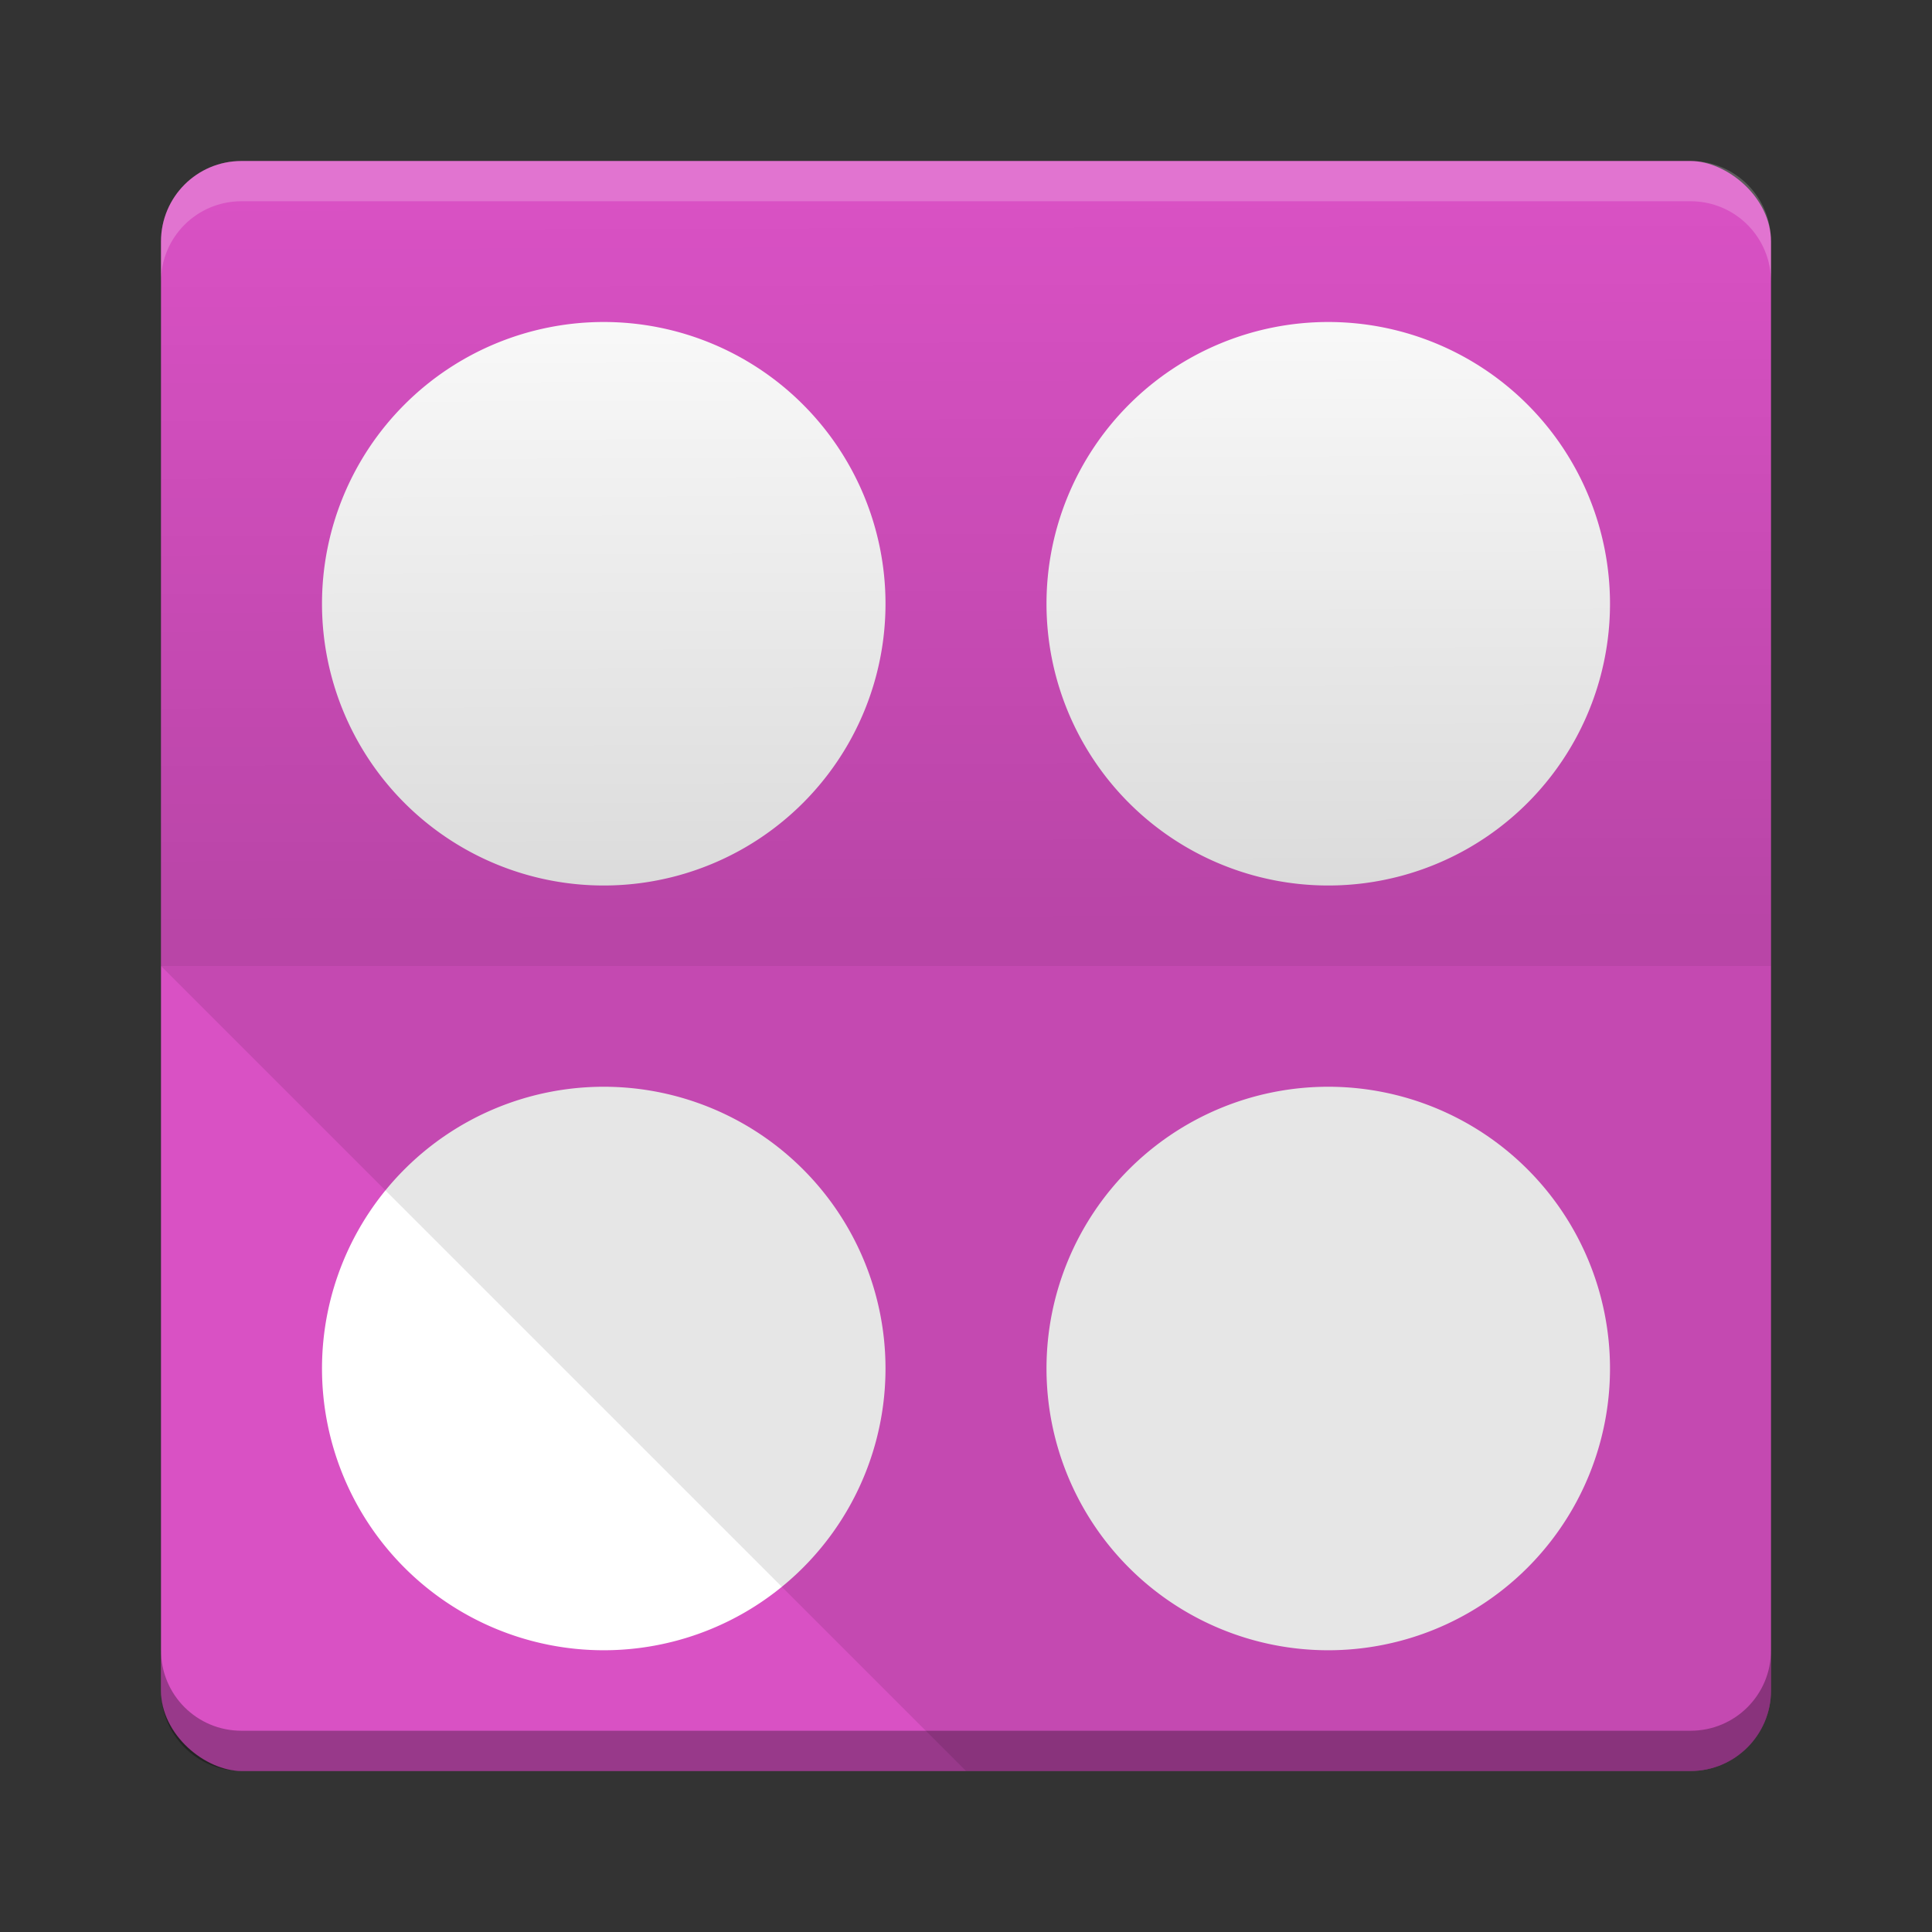 <?xml version="1.0" encoding="UTF-8" standalone="no"?>
<!-- Created with Inkscape (http://www.inkscape.org/) -->

<svg
   xmlns:dc="http://purl.org/dc/elements/1.1/"
   xmlns:cc="http://creativecommons.org/ns#"
   xmlns:rdf="http://www.w3.org/1999/02/22-rdf-syntax-ns#"
   xmlns:svg="http://www.w3.org/2000/svg"
   xmlns="http://www.w3.org/2000/svg"
   xmlns:xlink="http://www.w3.org/1999/xlink"
   xmlns:sodipodi="http://sodipodi.sourceforge.net/DTD/sodipodi-0.dtd"
   xmlns:inkscape="http://www.inkscape.org/namespaces/inkscape"
   id="svg2817"
   height="48"
   width="48"
   version="1.0"
   inkscape:version="0.91 r"
   sodipodi:docname="preferences-desktop-icons.svg">
  <rect width="100%" height="100%" fill="#333333" stroke="none"/>
  <sodipodi:namedview
     pagecolor="#ffffff"
     bordercolor="#666666"
     borderopacity="1"
     objecttolerance="10"
     gridtolerance="10"
     guidetolerance="10"
     inkscape:pageopacity="0"
     inkscape:pageshadow="2"
     inkscape:window-width="1600"
     inkscape:window-height="840"
     id="namedview55"
     showgrid="false"
     inkscape:zoom="9.95"
     inkscape:cx="11.678392"
     inkscape:cy="24.778257"
     inkscape:window-x="-4"
     inkscape:window-y="34"
     inkscape:window-maximized="1"
     inkscape:current-layer="svg2817" />
  <defs
     id="defs2819">
    <linearGradient
       inkscape:collect="always"
       id="linearGradient4185">
      <stop
         style="stop-color:#000000;stop-opacity:1;"
         offset="0"
         id="stop4187" />
      <stop
         style="stop-color:#000000;stop-opacity:0;"
         offset="1"
         id="stop4189" />
    </linearGradient>
    <linearGradient
       id="linearGradient2815"
       y2="17.5"
       spreadMethod="reflect"
       gradientUnits="userSpaceOnUse"
       x2="3.005"
       y1="17.5"
       x1="44.995">
      <stop
         id="stop3277"
         style="stop-color:#fff;stop-opacity:0"
         offset="0" />
      <stop
         id="stop3283"
         style="stop-color:#fff"
         offset=".245" />
      <stop
         id="stop3285"
         style="stop-color:#fff"
         offset=".773" />
      <stop
         id="stop3279"
         style="stop-color:#fff;stop-opacity:0"
         offset="1" />
    </linearGradient>
    <linearGradient
       id="linearGradient2813"
       y2="8"
       gradientUnits="userSpaceOnUse"
       x2="26"
       y1="22"
       x1="26">
      <stop
         id="stop3829"
         style="stop-color:#fff"
         offset="0" />
      <stop
         id="stop4295"
         style="stop-color:#fff"
         offset=".302" />
      <stop
         id="stop4293"
         style="stop-color:#fff;stop-opacity:.69"
         offset=".344" />
      <stop
         id="stop3832"
         style="stop-color:#fff;stop-opacity:0"
         offset="1" />
    </linearGradient>
    <linearGradient
       id="linearGradient2811"
       y2="45.934"
       gradientUnits="userSpaceOnUse"
       x2="43.007"
       gradientTransform="matrix(1.282 0 0 1.175 -6.07 -5.303)"
       y1="30.555"
       x1="23.452">
      <stop
         id="stop4561"
         style="stop-color:#fff;stop-opacity:0"
         offset="0" />
      <stop
         id="stop4563"
         style="stop-color:#fff;stop-opacity:0"
         offset="1" />
    </linearGradient>
    <linearGradient
       id="linearGradient2809"
       y2="45.042"
       gradientUnits="userSpaceOnUse"
       x2="15.464"
       y1="7.976"
       x1="15.464">
      <stop
         id="stop3297"
         style="stop-color:#c9af8b"
         offset="0" />
      <stop
         id="stop3299"
         style="stop-color:#ad8757"
         offset=".239" />
      <stop
         id="stop3301"
         style="stop-color:#c2a57f"
         offset=".276" />
      <stop
         id="stop3303"
         style="stop-color:#9d7d53"
         offset="1" />
    </linearGradient>
    <linearGradient
       id="linearGradient2807"
       y2="37.277"
       gradientUnits="userSpaceOnUse"
       x2="24.997"
       gradientTransform="matrix(1.282 0 0 1.557 -6.07 -15.291)"
       y1="15.378"
       x1="24.823">
      <stop
         id="stop3201"
         style="stop-color:#dac197"
         offset="0" />
      <stop
         id="stop3203"
         style="stop-color:#c1a581"
         offset=".239" />
      <stop
         id="stop3205"
         style="stop-color:#dbc298"
         offset=".276" />
      <stop
         id="stop3207"
         style="stop-color:#a68b60"
         offset="1" />
    </linearGradient>
    <radialGradient
       id="radialGradient2805"
       xlink:href="#linearGradient3681"
       gradientUnits="userSpaceOnUse"
       cy="41.5"
       cx="5"
       gradientTransform="matrix(.594 0 0 1.537 41.141 -103.94)"
       r="5" />
    <linearGradient
       id="linearGradient2803"
       y2="35"
       gradientUnits="userSpaceOnUse"
       x2="17.554"
       gradientTransform="matrix(1.757 0 0 1.397 -17.394 -16.412)"
       y1="46"
       x1="17.554">
      <stop
         id="stop3705"
         style="stop-opacity:0"
         offset="0" />
      <stop
         id="stop3711"
         offset=".5" />
      <stop
         id="stop3707"
         style="stop-opacity:0"
         offset="1" />
    </linearGradient>
    <linearGradient
       id="linearGradient3681">
      <stop
         id="stop3683"
         offset="0" />
      <stop
         id="stop3685"
         style="stop-opacity:0"
         offset="1" />
    </linearGradient>
    <radialGradient
       id="radialGradient2801"
       xlink:href="#linearGradient3681"
       gradientUnits="userSpaceOnUse"
       cy="41.5"
       cx="5"
       gradientTransform="matrix(.594 0 0 1.537 -6.66 -103.94)"
       r="5" />
    <linearGradient
       id="linearGradient2789"
       y2="25.411"
       gradientUnits="userSpaceOnUse"
       x2="57.726"
       gradientTransform="matrix(0 .713 -.674 0 50.746 15.046)"
       y1="25.411"
       x1="13.472">
      <stop
         id="stop4224"
         style="stop-color:#fff"
         offset="0" />
      <stop
         id="stop4226"
         style="stop-color:#fff;stop-opacity:0"
         offset="1" />
    </linearGradient>
    <linearGradient
       id="linearGradient2787"
       y2="20.71"
       gradientUnits="userSpaceOnUse"
       x2=".816"
       gradientTransform="matrix(0 -.615 -.584 0 46.949 46.633)"
       y1="20.71"
       x1="28.315">
      <stop
         id="stop2266"
         style="stop-color:#d7e866"
         offset="0" />
      <stop
         id="stop2268"
         style="stop-color:#8cab2a"
         offset="1" />
    </linearGradient>
    <linearGradient
       inkscape:collect="always"
       xlink:href="#linearGradient4185"
       id="linearGradient4191"
       x1="24.292"
       y1="22.121"
       x2="24.239"
       y2="3.951"
       gradientUnits="userSpaceOnUse" />
  </defs>
  <g
     id="g4187"
     transform="translate(0,1)">
    <rect
       ry="2"
       rx="2"
       y="-44"
       x="-43"
       height="40"
       width="40"
       id="rect4203-6"
       style="fill:#d951c4;fill-opacity:1;stroke:none"
       transform="matrix(0,-1,-1,0,0,0)" />
    <path
       inkscape:connector-curvature="0"
       id="rect4592"
       d="M 6,3 C 4.892,3 4,3.892 4,5 L 4,6 C 4,4.892 4.892,4 6,4 l 36,0 c 1.108,0 2,0.892 2,2 L 44,5 C 44,3.892 43.108,3 42,3 L 6,3 Z"
       style="opacity:0.2;fill:#ffffff;fill-opacity:1;stroke:none" />
    <path
       inkscape:connector-curvature="0"
       style="opacity:0.3;fill:#000000;fill-opacity:1;stroke:none"
       d="M 6,43 C 4.892,43 4,42.108 4,41 l 0,-1 c 0,1.108 0.892,2 2,2 l 36,0 c 1.108,0 2,-0.892 2,-2 l 0,1 c 0,1.108 -0.892,2 -2,2 L 6,43 Z"
       id="path4597" />
    <g
       id="g4188">
      <path
         style="opacity:1;fill:#ffffff;fill-opacity:1;stroke:none;stroke-opacity:1"
         d="M 22,14 A 7,7 0 0 1 15,21 7,7 0 0 1 8,14 7,7 0 0 1 15,7 7,7 0 0 1 22,14 Z"
         id="path4183"
         inkscape:connector-curvature="0" />
      <path
         inkscape:connector-curvature="0"
         id="path4186"
         d="M 40,14 A 7,7 0 0 1 33,21 7,7 0 0 1 26,14 7,7 0 0 1 33,7 7,7 0 0 1 40,14 Z"
         style="opacity:1;fill:#ffffff;fill-opacity:1;stroke:none;stroke-opacity:1" />
    </g>
    <path
       inkscape:connector-curvature="0"
       style="opacity:0.15;fill:url(#linearGradient4191);fill-opacity:1;stroke:none"
       d="m 6,4 c -1.108,0 -2,0.892 -2,2 L 4,23 l 40,0 0,-17 c 0,-1.108 -0.892,-2 -2,-2 L 6,4 Z"
       id="path4026" />
    <g
       transform="translate(0,19)"
       id="g4192">
      <path
         inkscape:connector-curvature="0"
         id="path4194"
         d="M 22,14 A 7,7 0 0 1 15,21 7,7 0 0 1 8,14 7,7 0 0 1 15,7 7,7 0 0 1 22,14 Z"
         style="opacity:1;fill:#ffffff;fill-opacity:1;stroke:none;stroke-opacity:1" />
      <path
         style="opacity:1;fill:#ffffff;fill-opacity:1;stroke:none;stroke-opacity:1"
         d="M 40,14 A 7,7 0 0 1 33,21 7,7 0 0 1 26,14 7,7 0 0 1 33,7 7,7 0 0 1 40,14 Z"
         id="path4196"
         inkscape:connector-curvature="0" />
    </g>
    <path
       inkscape:connector-curvature="0"
       id="path4038"
       d="m 4,23 20,20 18,0 c 1.108,0 2,-0.892 2,-2 L 44,23 4,23 Z"
       style="opacity:0.1;fill:#000000;fill-opacity:1;stroke:none" />
  </g>
  <g
     id="g4227"
     style="font-style:normal;font-variant:normal;font-weight:normal;font-stretch:normal;font-size:29.802px;line-height:125%;font-family:'Droid Naskh Shift Alt';-inkscape-font-specification:'Droid Naskh Shift Alt';letter-spacing:0px;word-spacing:0px;fill:#ffffff;fill-opacity:1;stroke:none;stroke-width:1px;stroke-linecap:butt;stroke-linejoin:miter;stroke-opacity:1"
     transform="matrix(0.994,0,0,1.006,12.585,-0.416)" />
</svg>
